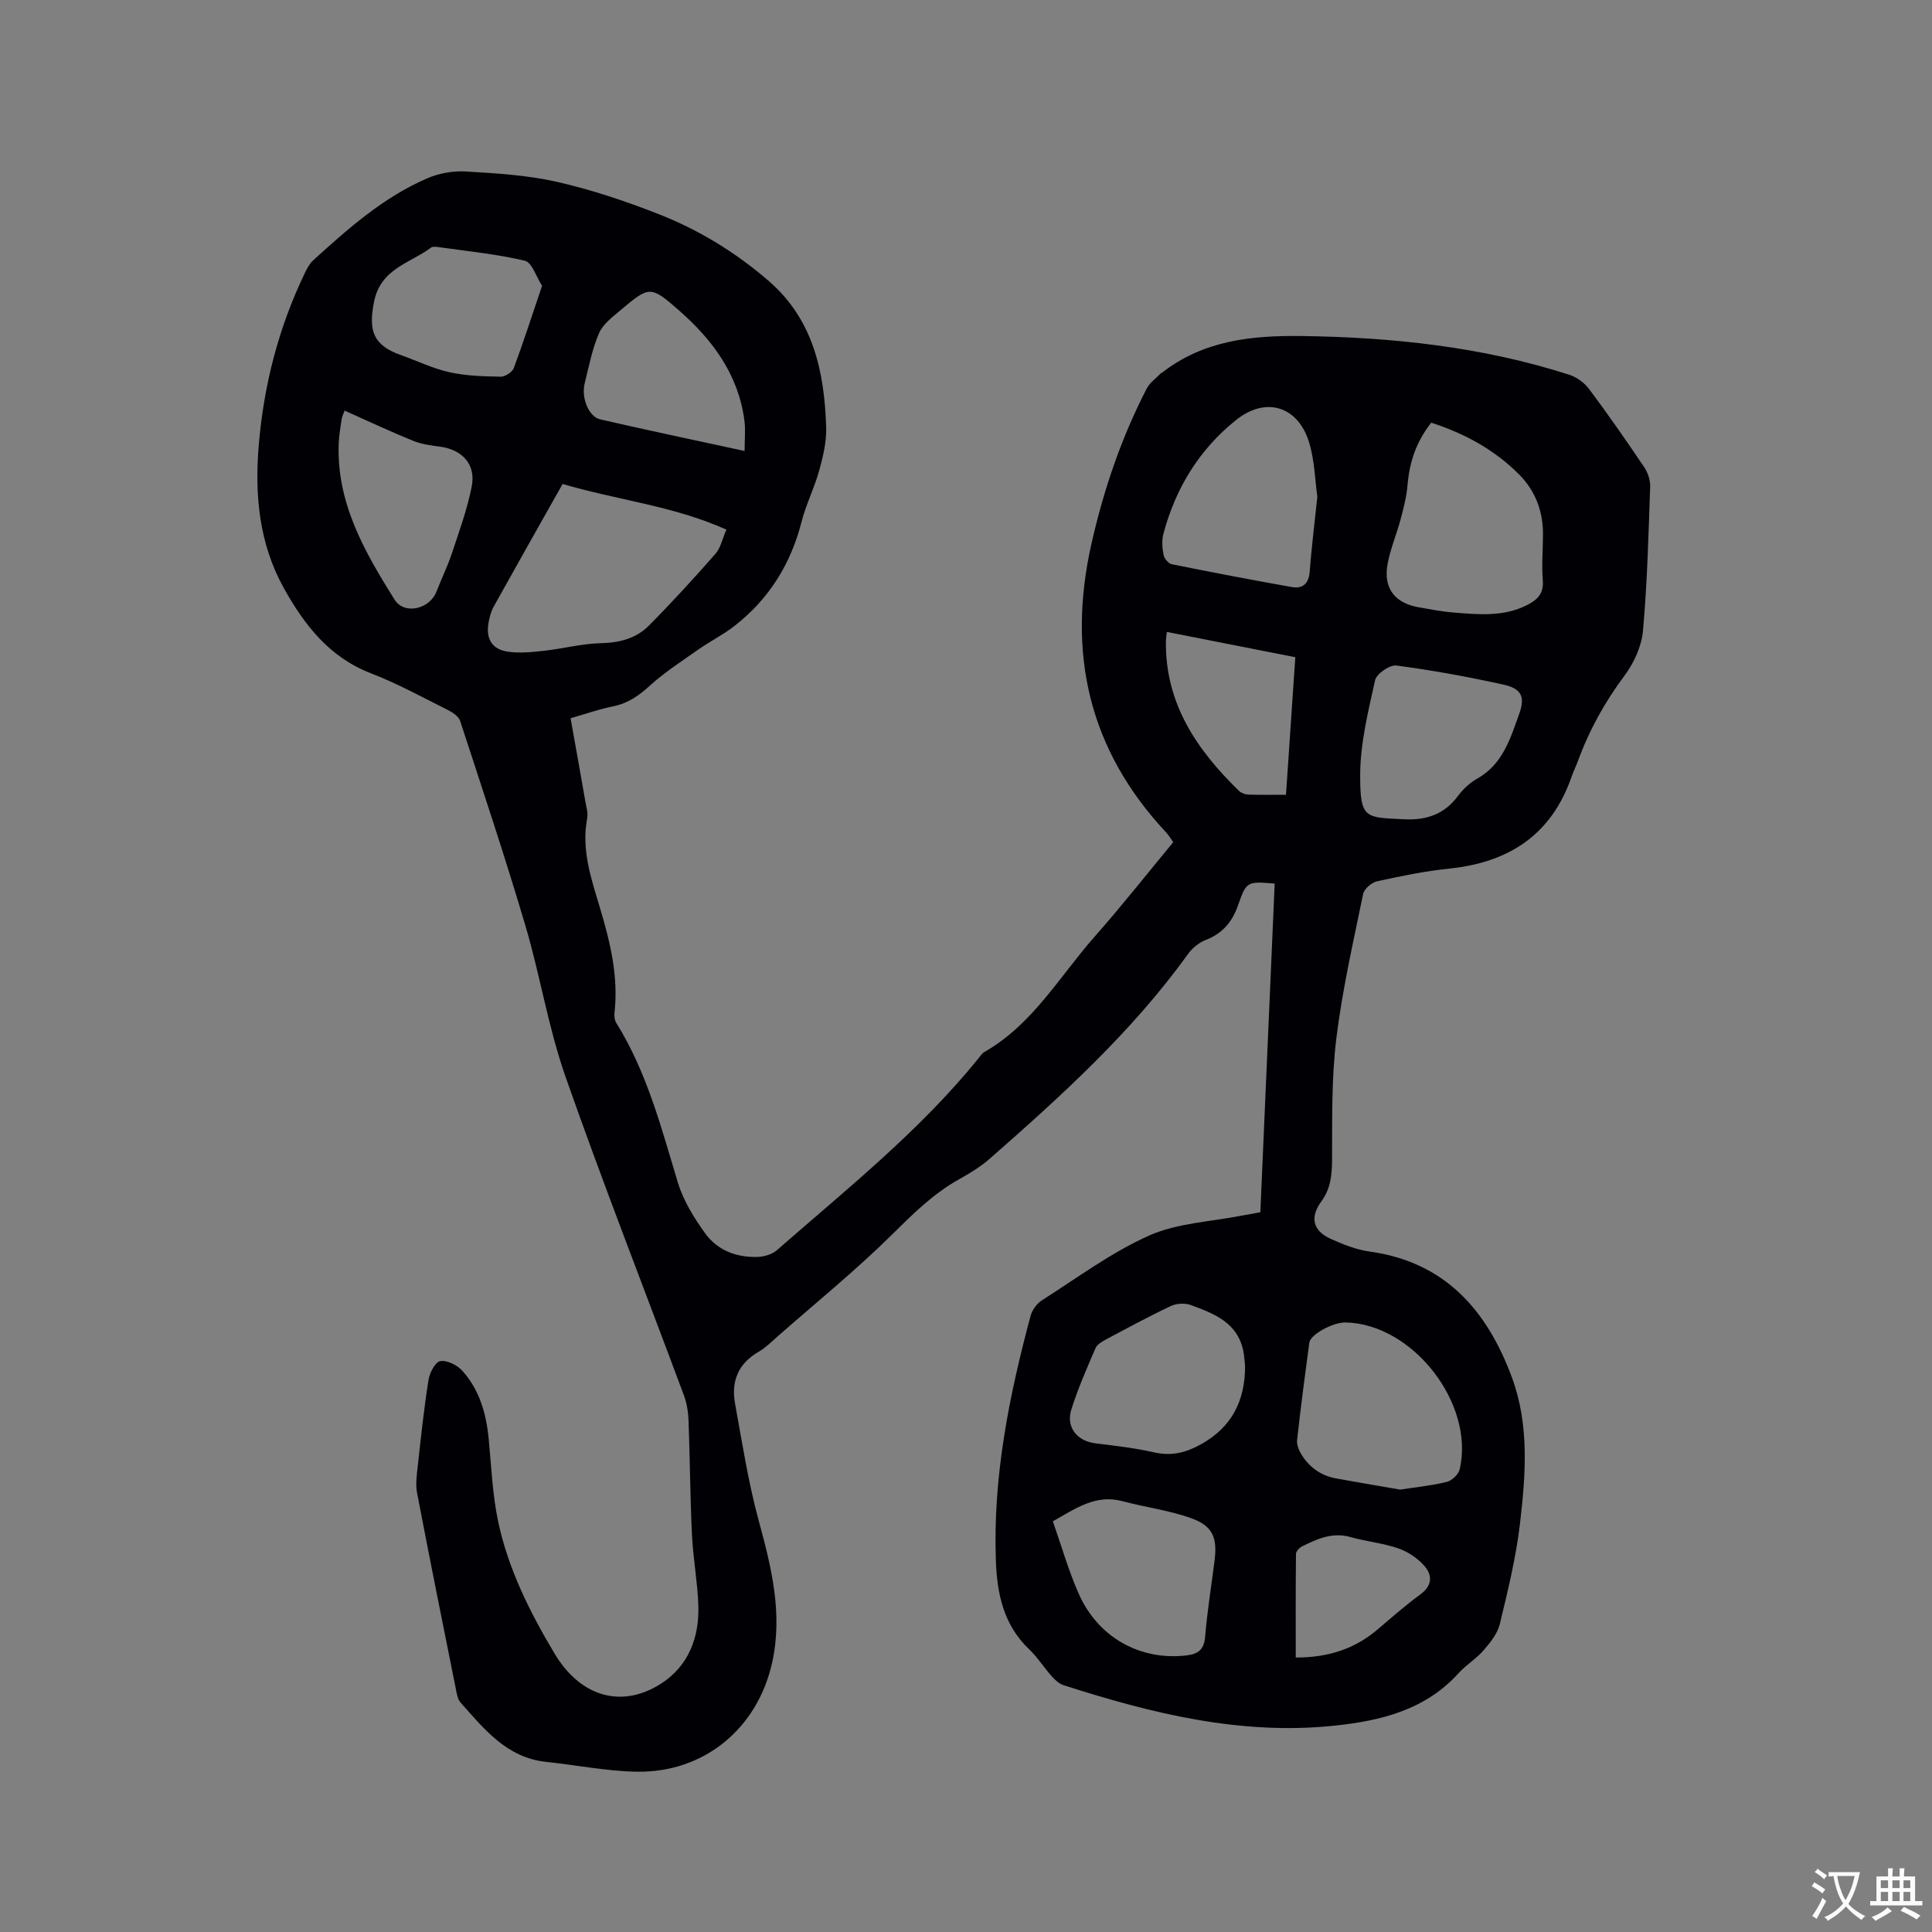 <svg enable-background="new 0 0 400 400" viewBox="0 0 400 400" xmlns="http://www.w3.org/2000/svg"><rect x="0" y="0" width="400" height="400" fill="#808080" stroke="none"/><path d="m260.94 250.98c.99-22.78 1.98-45.41 2.97-68.04-5.62-.47-5.85-.52-7.55 4.39-1.23 3.57-3.26 5.94-6.79 7.31-1.39.54-2.75 1.69-3.63 2.91-11.62 16.14-26.23 29.37-41.06 42.38-1.89 1.66-4.11 2.99-6.32 4.23-5.33 2.98-9.54 7.16-13.86 11.43-7.51 7.42-15.75 14.11-23.7 21.09-1.27 1.12-2.5 2.36-3.95 3.2-4.23 2.44-5.7 6.13-4.87 10.7 1.48 8.1 2.73 16.27 4.89 24.2 2.64 9.7 5.03 19.25 2.81 29.37-3.01 13.71-14.12 22.96-28.21 22.66-6.2-.13-12.38-1.37-18.58-2.03-8.17-.86-12.83-6.77-17.74-12.29-.64-.72-.79-1.93-1-2.95-2.71-13.5-5.43-26.99-8.01-40.51-.34-1.81-.04-3.77.17-5.64.65-5.9 1.27-11.8 2.2-17.66.23-1.47 1.39-3.74 2.43-3.92 1.39-.24 3.5.8 4.55 1.96 3.61 3.99 5 8.96 5.5 14.25.54 5.68.77 11.45 1.95 17.01 2.08 9.82 6.57 18.78 11.68 27.33 5.34 8.93 13.83 11.4 21.9 6.31 5.82-3.66 8.11-9.66 7.86-16.41-.18-4.86-1.09-9.7-1.32-14.56-.37-7.83-.41-15.67-.7-23.5-.07-1.76-.33-3.6-.94-5.24-8.19-22.03-16.78-43.91-24.55-66.08-3.56-10.15-5.24-20.93-8.3-31.27-4.21-14.2-8.9-28.26-13.5-42.34-.3-.92-1.48-1.74-2.44-2.22-5.3-2.65-10.53-5.53-16.05-7.66-8.61-3.33-13.75-9.99-17.99-17.58-5.15-9.23-6.08-19.3-5.22-29.61 1.04-12.46 4.11-24.41 9.56-35.7.45-.94.98-1.94 1.73-2.62 7.23-6.57 14.55-13.07 23.64-16.98 2.4-1.03 5.28-1.55 7.88-1.4 6.34.38 12.77.75 18.93 2.15 7.17 1.63 14.23 4 21.08 6.69 8.31 3.26 15.91 7.91 22.72 13.79 9.32 8.05 11.58 18.9 11.94 30.39.09 2.97-.66 6.05-1.46 8.95-.98 3.56-2.71 6.93-3.62 10.5-2.24 8.83-6.79 16.1-13.96 21.67-2.31 1.8-4.99 3.13-7.4 4.82-3.43 2.41-6.99 4.71-10.08 7.51-2.27 2.06-4.51 3.65-7.56 4.26-2.88.58-5.68 1.57-8.84 2.48 1.05 5.87 2.08 11.57 3.07 17.28.2 1.14.58 2.36.37 3.45-1.25 6.54.87 12.59 2.68 18.64 2.11 7.06 3.81 14.12 2.98 21.57-.08.69 0 1.56.36 2.13 6.37 10.22 9.32 21.71 12.76 33.07 1.13 3.74 3.34 7.3 5.65 10.51 2.55 3.53 6.52 5.02 10.89 4.87 1.35-.05 2.98-.54 3.98-1.41 14.43-12.63 29.48-24.61 41.65-39.62.4-.49.76-1.1 1.29-1.4 10.02-5.71 15.58-15.7 22.9-23.97 5.54-6.27 10.73-12.86 16.19-19.46-.48-.68-.88-1.4-1.43-1.99-16.03-17.1-20.6-37.11-15.51-59.74 2.53-11.23 6.19-22 11.47-32.22.63-1.22 1.93-2.1 2.92-3.14.07-.07.2-.08.28-.15 8.53-6.65 18.5-7.69 28.83-7.56 18.84.25 37.43 2.23 55.45 8.02 1.56.5 3.17 1.7 4.15 3.02 3.93 5.26 7.68 10.66 11.35 16.11.76 1.13 1.29 2.71 1.24 4.05-.35 9.96-.6 19.94-1.49 29.85-.29 3.19-1.86 6.62-3.8 9.23-4.11 5.5-7.35 11.36-9.69 17.77-.4 1.09-.93 2.14-1.31 3.24-4.17 12-12.97 17.69-25.27 18.97-5.05.52-10.05 1.55-15.01 2.64-1.12.25-2.64 1.56-2.86 2.62-2.04 9.95-4.32 19.88-5.55 29.94-1.01 8.27-.84 16.7-.88 25.06-.02 3.18-.28 6-2.23 8.67-2.41 3.3-1.73 6.06 1.91 7.71 2.58 1.17 5.33 2.27 8.1 2.65 15.68 2.17 24.36 12.26 29.47 26.1 3.62 9.8 2.84 20.1 1.66 30.21-.82 7.01-2.52 13.93-4.18 20.81-.48 1.99-1.99 3.85-3.38 5.46-1.51 1.75-3.6 2.99-5.16 4.71-6.89 7.64-16.11 9.86-25.69 10.87-19.39 2.04-37.87-2.52-56.11-8.39-.93-.3-1.78-1.11-2.46-1.87-1.62-1.82-2.94-3.93-4.69-5.6-5.24-5-6.59-11.4-6.84-18.21-.65-17.35 2.72-34.15 7.18-50.78.32-1.21 1.29-2.54 2.34-3.21 7.31-4.65 14.37-9.92 22.22-13.42 5.83-2.6 12.72-2.84 19.14-4.12 1.22-.2 2.45-.43 3.87-.7zm-144.46-150.78c-4.86 8.63-9.6 17-14.27 25.4-.55.99-.86 2.17-1.06 3.3-.59 3.32.69 5.54 3.97 6.02 2.44.36 5.02.09 7.5-.18 3.96-.44 7.89-1.49 11.85-1.58 3.83-.09 7.23-.98 9.85-3.61 4.76-4.79 9.33-9.79 13.79-14.87 1.1-1.25 1.45-3.15 2.28-5.03-10.98-4.93-22.55-6.1-33.91-9.45zm179.84-12.69c-3.09 3.94-4.49 8.05-4.91 12.96-.2 2.39-.82 4.75-1.44 7.08-.83 3.12-2.14 6.14-2.7 9.3-.88 4.93 1.51 8 6.4 8.87 2.39.42 4.79.9 7.2 1.09 5.16.41 10.36.95 15.26-1.52 2.1-1.06 3.51-2.35 3.29-5.09-.25-3.15.02-6.34.04-9.51.02-4.77-1.53-8.98-4.86-12.37-5.15-5.22-11.41-8.59-18.28-10.81zm-6.43 220.9c3.22-.5 6.49-.82 9.65-1.6 1.06-.26 2.42-1.54 2.67-2.58 3.17-13.63-9.74-30.16-23.64-30.43-2.59-.05-7.26 2.48-7.49 4.18-.9 6.72-1.79 13.44-2.53 20.17-.11 1 .41 2.22.98 3.12 1.66 2.61 4.05 4.28 7.13 4.83 4.36.79 8.73 1.53 13.23 2.31zm-17.15-205.55c-.47-3.31-.55-7.41-1.68-11.19-2.3-7.65-9.04-9.62-15.16-4.7-7.65 6.14-12.52 14.13-15.03 23.55-.36 1.37-.24 2.95.03 4.37.15.75 1.02 1.79 1.72 1.93 8.26 1.67 16.54 3.25 24.84 4.72 2.2.39 3.49-.65 3.69-3.12.38-4.95.99-9.88 1.59-15.56zm-14.96 179.95c-.12-1.05-.16-2.11-.37-3.13-1.22-5.89-6.09-7.73-10.87-9.49-1.2-.44-2.94-.35-4.11.2-4.58 2.16-9.04 4.58-13.52 6.97-.8.43-1.78 1.01-2.1 1.77-1.79 4.17-3.63 8.33-4.99 12.65-1.18 3.72 1.18 6.59 5 7.05 4.09.5 8.2.97 12.2 1.88 3.58.81 6.57.02 9.66-1.7 6.41-3.57 9.11-9.07 9.1-16.2zm-39.8 32.16c1.79 5.09 3.23 10.19 5.35 14.98 4.03 9.11 12.76 13.89 22.28 12.79 2.43-.28 3.68-1.16 3.9-3.88.43-5.26 1.29-10.49 1.95-15.74.59-4.65-.31-7.13-4.67-8.73-4.61-1.69-9.6-2.3-14.37-3.58-5.58-1.5-9.69 1.5-14.44 4.16zm72.72-145.35c4.5.24 8.31-.98 11.13-4.79 1.05-1.41 2.45-2.75 3.97-3.6 5.32-2.96 6.9-8.31 8.73-13.41 1.3-3.6.45-5.26-3.3-6.09-7.32-1.61-14.71-2.97-22.13-3.94-1.37-.18-4.1 1.71-4.4 3.04-1.44 6.48-3.08 13.1-3.09 19.67-.01 9.11 1.04 8.72 9.09 9.12zm-219.36-84.61c-.33.94-.54 1.31-.6 1.71-.24 1.68-.54 3.35-.61 5.04-.5 12.33 5.35 22.47 11.55 32.37 2.02 3.23 7.26 2.01 8.68-1.63 1.03-2.66 2.3-5.24 3.2-7.94 1.52-4.57 3.19-9.15 4.11-13.85.89-4.57-1.95-7.62-6.6-8.24-1.87-.25-3.8-.49-5.52-1.2-4.69-1.9-9.28-4.06-14.21-6.26zm40.89-25.84c-1.21-1.86-2.08-4.84-3.57-5.19-5.85-1.39-11.9-1.97-17.87-2.82-.51-.07-1.19-.16-1.54.1-4.37 3.26-10.46 4.33-11.82 11.27-1.15 5.85-.24 8.91 5.48 10.95 3.39 1.21 6.68 2.81 10.17 3.59 3.43.76 7.03.85 10.56.92.93.02 2.41-.93 2.73-1.77 2.01-5.42 3.79-10.94 5.86-17.05zm41.93 34.2c0-2.34.22-4.36-.04-6.32-1.24-9.47-6.56-16.65-13.46-22.71-6.02-5.29-6.21-5.15-12.23-.08-1.65 1.39-3.61 2.86-4.41 4.73-1.41 3.27-2.09 6.86-2.96 10.34-.76 3.02.8 6.95 3.23 7.5 9.77 2.25 19.6 4.31 29.87 6.54zm87.42 37.46c-.09.83-.18 1.34-.19 1.86-.2 12.89 6.35 22.5 15.1 31.03.47.46 1.28.76 1.95.79 2.51.09 5.03.04 7.81.04.65-9.66 1.29-19.01 1.93-28.48-9.09-1.79-17.77-3.5-26.6-5.24zm26.69 212.34c6.76.02 12.24-1.8 16.97-5.83 2.9-2.47 5.78-5 8.85-7.25 2.51-1.84 2.48-4.02.77-5.94-1.4-1.57-3.4-2.91-5.4-3.59-3.18-1.09-6.61-1.41-9.86-2.33-3.72-1.05-6.86.36-10 1.92-.56.28-1.27 1.02-1.28 1.56-.08 7.07-.05 14.13-.05 21.46z" fill="#010105"/><g fill="#fafbfa"><path d="m377.9 391.2c-.2.3-.4.5-.6.8-.7-.6-1.4-1-2.2-1.5.2-.3.4-.5.5-.8.6.4 1.4.8 2.3 1.5zm-1.8 6.1c-.2-.2-.5-.4-.9-.6.4-.6.8-1.2 1.2-1.9s.7-1.3.9-1.9c.3.3.5.5.8.7-.7 1.3-1.4 2.6-2 3.7zm2.2-9c-.3.3-.5.5-.6.8-.6-.6-1.3-1.1-2-1.5.3-.3.5-.5.6-.7.6.5 1.3.9 2 1.4zm.3.2v-.9h2 4.5c-.3 1.3-.6 2.5-1 3.6s-.9 2.1-1.4 3c.4.5 1 1 1.6 1.4s1.2.8 1.9 1.1c-.3.2-.5.4-.8.8-.4-.3-1-.7-1.6-1.2s-1.2-1.1-1.6-1.6c-.5.6-1.1 1.1-1.7 1.6s-1.4.9-2.1 1.4c-.1-.3-.3-.5-.7-.8.6-.2 1.2-.5 1.9-1s1.4-1.1 2-1.8c-.5-.8-.9-1.6-1.2-2.5s-.6-2-.8-3.2c-.4.1-.7.1-1 .1zm2.5 2.7c.3 1 .7 1.7 1 2.2.3-.5.6-1.1 1-2s.6-1.9.9-3h-3.2-.4c.1.9.3 1.8.7 2.8z"/><path d="m396.5 388.5v1.5 3.6h1.5v.9c-.4 0-1 0-1.7 0h-7.9c-.5 0-.9 0-1.2 0v-.9h1.3v-3.5c0-.7 0-1.2 0-1.6h2.4c0-.8 0-1.4 0-1.7h1c0 .3-.1.8-.1 1.7h1.5c0-.8 0-1.4 0-1.7h1c0 .3-.1.9-.1 1.7zm-8.2 9.2c-.2-.3-.5-.5-.8-.8.8-.3 1.4-.6 1.9-.9s1-.7 1.4-1.1c.3.3.6.5.9.8-1.6 1-2.8 1.6-3.4 2zm2.6-6.8v-1.6h-1.5v1.6zm0 2.7v-1.9h-1.5v1.9zm2.4-2.7v-1.6h-1.5v1.6zm0 2.7v-1.9h-1.5v1.9zm.2 2 .7-.8c.4.2.9.5 1.6.8s1.3.7 1.8 1c-.3.3-.5.5-.8.8-.4-.3-1.5-1-3.3-1.8zm2-4.7v-1.6h-1.4v1.6zm0 2.7v-1.9h-1.4v1.9z"/></g></svg>